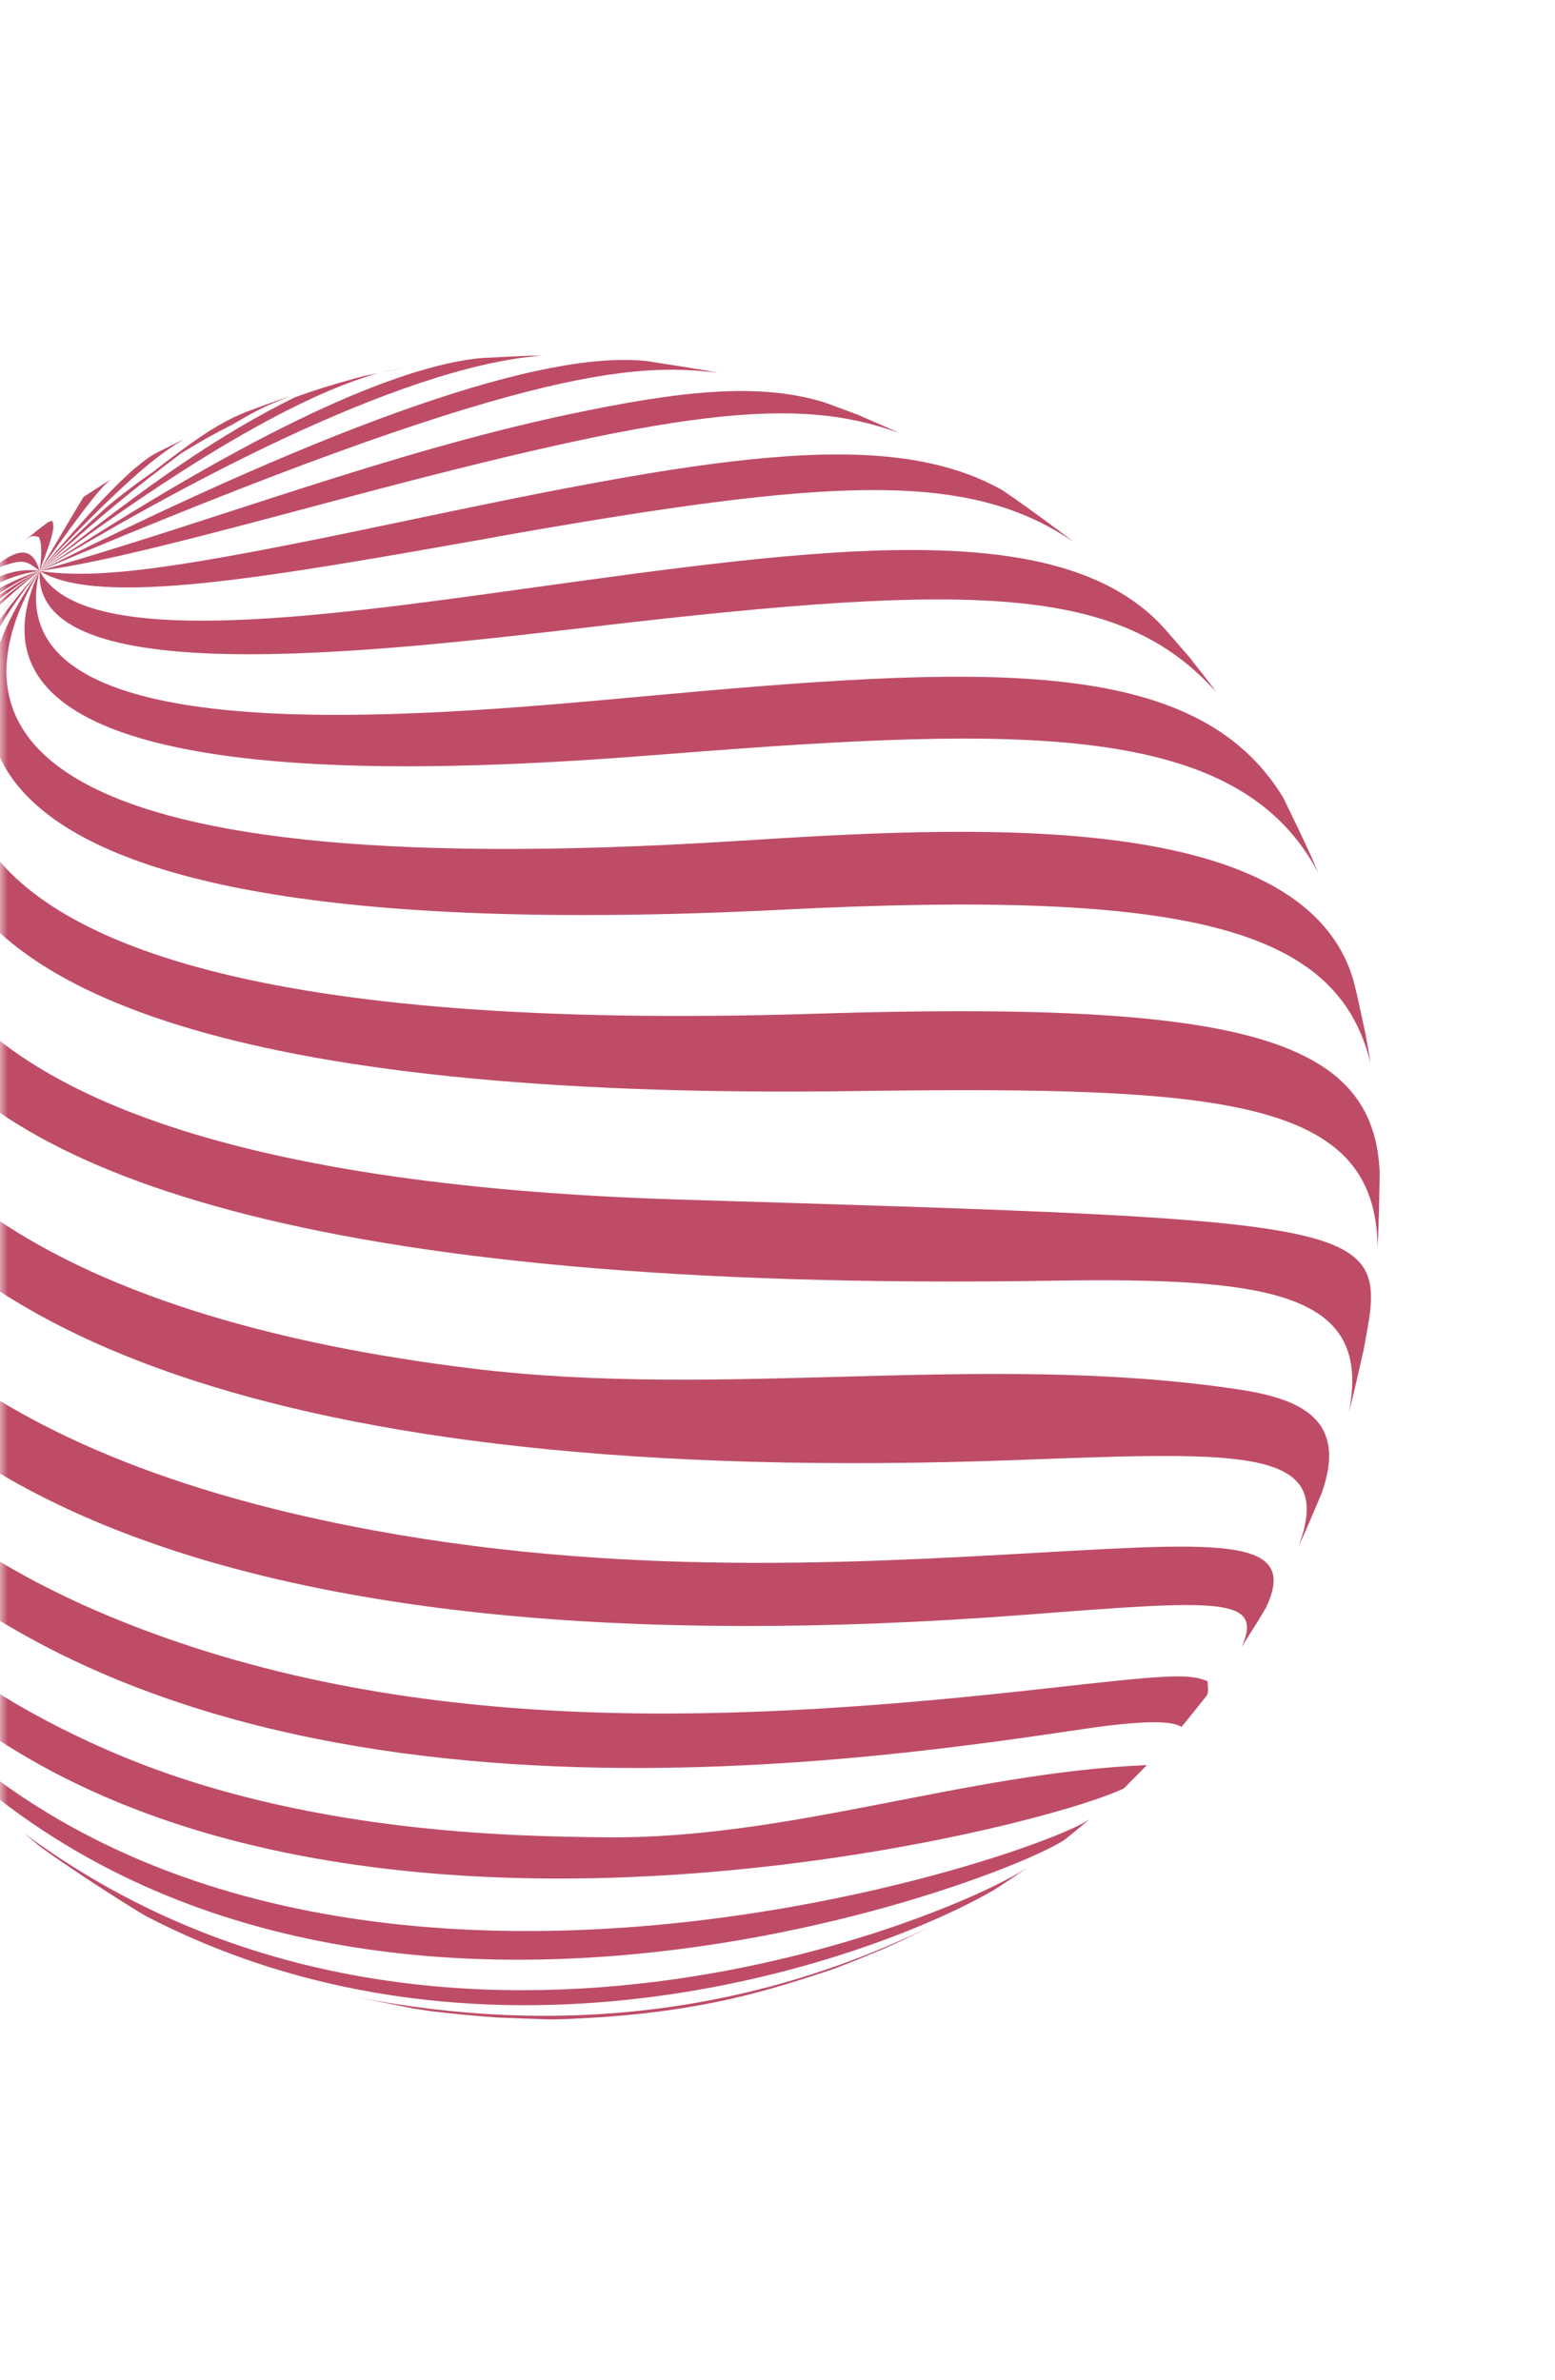<svg width="100" height="153" viewBox="0 0 100 153" fill="none" xmlns="http://www.w3.org/2000/svg">
<mask id="mask0_707_305" style="mask-type:alpha" maskUnits="userSpaceOnUse" x="0" y="0" width="100" height="153">
<rect width="100" height="153" fill="#D9D9D9"/>
</mask>
<g mask="url(#mask0_707_305)">
<g opacity="0.9">
<path d="M10.783 29.687C10.989 29.549 11.2 29.418 11.406 29.281C11.195 29.412 10.989 29.549 10.783 29.687Z" fill="#B83856"/>
<path d="M25.883 23.668L24.376 23.967C24.376 23.967 24.295 23.99 24.246 23.997C24.086 24.031 23.938 24.065 23.784 24.105C23.883 24.078 23.982 24.051 24.086 24.031C23.852 24.081 23.618 24.131 23.372 24.181L22.362 24.454C22.455 24.433 22.547 24.411 22.628 24.389C21.396 24.714 20.171 25.1 18.959 25.541C14.179 27.912 9.723 30.94 2.524 36.705C16.223 26.45 22.302 24.581 24.357 23.972C24.863 23.862 25.361 23.758 25.871 23.667L25.883 23.668Z" fill="#B83856"/>
<path d="M11.95 28.179C11.336 28.478 10.71 28.787 10.19 29.052L9.866 29.221C8.153 30.243 5.532 33.208 2.537 36.694C2.806 36.405 3.074 36.117 3.342 35.84C8.573 30.391 10.335 29.12 11.945 28.172L11.95 28.179Z" fill="#B83856"/>
<path d="M7.012 30.89C6.505 31.211 5.888 31.612 5.406 31.923L5.386 31.939C5.317 32.029 5.304 32.04 2.549 36.695C6.108 31.705 6.549 31.318 7.147 30.8C7.108 30.833 7.058 30.852 7.018 30.885L7.012 30.89Z" fill="#B83856"/>
<path d="M53.48 126.622C53.605 126.574 53.743 126.526 53.874 126.472C54.814 126.114 55.95 125.647 56.829 125.283C57.723 124.896 58.888 124.317 59.755 123.885C48.327 129.434 35.914 130.943 22.845 128.37L26.537 129.109C26.977 129.175 27.37 129.236 27.727 129.293C28.981 129.435 30.457 129.592 31.92 129.693C32.804 129.734 33.893 129.77 35.391 129.82C36.135 129.811 36.989 129.777 37.851 129.725C45.273 129.305 49.456 127.947 53.48 126.622Z" fill="#B83856"/>
<path d="M3.346 33.474C3.271 33.503 3.166 33.536 3.084 33.57L3.071 33.581C2.629 33.914 2.362 34.124 2.336 34.146C2.094 34.346 1.782 34.583 1.526 34.794C2.027 34.413 2.051 34.415 2.505 34.524C2.689 34.931 2.701 35.657 2.543 36.7C3.591 34.022 3.476 33.764 3.353 33.469L3.346 33.474Z" fill="#B83856"/>
<path d="M9.4 123.185C31.722 134.757 56.286 125.92 63.901 121.51L64.01 121.442C64.402 121.195 64.885 120.872 65.246 120.628L65.995 120.107L66.034 120.074C61.796 122.978 28.06 137.437 1.581 117.875C1.95 118.187 2.308 118.487 2.65 118.766C4.522 120.107 7.076 121.777 9.08 122.998C9.188 123.062 9.286 123.114 9.395 123.178L9.4 123.185Z" fill="#B83856"/>
<path d="M0.306 36.346C1.535 35.924 1.749 36.089 2.543 36.7C1.955 34.605 0.514 35.743 -0.765 36.758C-1.181 37.148 -1.731 37.669 -2.148 38.059L-2.535 38.445C-1.931 37.868 -0.666 36.677 0.301 36.339L0.306 36.346Z" fill="#B83856"/>
<path d="M68.513 118.231C68.67 118.101 68.833 117.977 68.99 117.847L69.055 117.793C69.055 117.793 69.108 117.749 69.134 117.728C69.311 117.581 69.487 117.435 69.664 117.288C69.815 117.164 69.965 117.039 70.096 116.931L70.122 116.909C66.957 119.443 8.141 139.557 -13.172 99.106C-12.608 100.294 -11.765 101.804 -11.167 102.952C-10.334 104.371 -9.099 106.195 -8.19 107.572C16.677 139.097 64.091 121.232 68.519 118.237L68.513 118.231Z" fill="#B83856"/>
<path d="M-5.888 42.15C-5.957 42.24 -6.031 42.324 -6.1 42.414C-1.782 37.381 1.355 36.879 2.543 36.7C-0.185 36.312 -2.638 38.399 -5.888 42.15Z" fill="#B83856"/>
<path d="M-17.406 85.816C-6.554 135.927 64.879 118.493 72.246 114.984L72.371 114.881L72.612 114.626C72.651 114.593 72.692 114.549 72.732 114.504C73.024 114.218 73.358 113.875 73.645 113.582C73.685 113.549 73.719 113.51 73.752 113.471C61.996 113.961 50.747 118.247 38.904 118.113C33.11 118.046 19.537 117.889 7.389 112.71C-16.911 102.347 -18.165 83.939 -18.216 75.605C-18.224 75.888 -18.226 76.165 -18.228 76.443L-18.238 77.83C-18.087 80.21 -17.766 83.355 -17.434 85.728C-17.431 85.759 -17.421 85.784 -17.418 85.814L-17.406 85.816Z" fill="#B83856"/>
<path d="M-7.422 44.083C-7.422 44.083 -7.381 44.026 -7.366 44.003C-7.421 44.071 -7.482 44.143 -7.525 44.212C-7.895 44.684 -8.355 45.341 -8.704 45.84C-9.415 46.859 -10.325 48.253 -10.938 49.324C-11.315 49.989 -11.813 50.865 -12.167 51.545C-12.587 52.356 -13.107 53.46 -13.498 54.281C-13.898 55.131 -14.38 56.281 -14.692 57.157C-15.072 58.189 -15.508 59.489 -15.885 60.672C-19.422 73.149 -18.396 87.618 -9.009 97.125C13.129 119.533 54.234 113.437 69.709 111.147C73.28 110.617 75.368 110.576 75.974 111.023L76.029 110.956C76.505 110.385 77.094 109.643 77.559 109.059L77.607 108.997C77.755 108.764 77.656 108.35 77.663 108.079C76.45 107.561 74.99 107.677 67.346 108.535C47.678 110.745 26.896 111.771 8.138 104.354C-34.205 87.625 -14.598 44.586 2.542 36.7C-1.053 37.902 -4.463 40.527 -7.422 44.083Z" fill="#B83856"/>
<path d="M66.071 103.798C78.365 102.852 81.302 102.626 79.851 105.87C79.871 105.842 79.892 105.814 79.908 105.779C80.183 105.352 80.496 104.851 80.807 104.361C81.014 104.024 81.214 103.693 81.415 103.349C83.552 98.854 78.678 99.139 67.032 99.802C54.154 100.537 38.12 101.458 20.789 97.737C-30.374 86.747 -16.729 49.034 2.543 36.7C-20.895 48.854 -40.681 111.995 66.071 103.798Z" fill="#B83856"/>
<path d="M65.526 93.854C80.318 93.299 85.861 93.089 83.513 99.393C83.529 99.347 83.558 99.301 83.579 99.261C84.034 98.277 84.563 97.011 84.974 96.042C86.779 91.092 83.41 89.877 79.51 89.299C63.162 86.883 46.67 89.983 30.313 87.971C-22.338 81.514 -15.752 51.16 2.543 36.7C-17.134 50.185 -32.983 97.561 65.526 93.854Z" fill="#B83856"/>
<path d="M67.766 82.33C82.106 82.094 88.25 83.263 86.739 90.805C87.064 89.598 87.42 87.989 87.7 86.742C87.828 86.084 87.941 85.394 88.058 84.723C88.928 78.485 85.449 78.376 43.839 77.12C-16.478 75.291 -9.747 51.428 -0.254 39.746C-8.981 50.208 -29.517 83.918 67.766 82.33Z" fill="#B83856"/>
<path d="M2.117 37.119C1.331 37.903 0.53 38.787 -0.254 39.746C0.772 38.52 1.63 37.611 2.117 37.119Z" fill="#B83856"/>
<path d="M2.543 36.7C2.543 36.7 2.364 36.87 2.118 37.119C2.264 36.976 2.403 36.838 2.543 36.7Z" fill="#B83856"/>
<path d="M54.955 70.141C78.781 69.806 88.507 70.623 88.587 80.191C88.593 80.132 88.592 80.077 88.597 80.017C88.68 78.625 88.695 76.857 88.726 75.496L88.728 75.406C88.381 66.699 79.841 64.304 52.252 65.173C-19.723 67.417 -1.779 41.848 2.543 36.7C-0.778 40.245 -27.548 71.306 54.955 70.141Z" fill="#B83856"/>
<path d="M50.285 58.482C76.473 57.161 86.042 59.653 88.129 68.342C88.086 68.036 88.035 67.736 87.985 67.435L87.934 67.147C87.9 66.932 87.863 66.742 87.828 66.539L87.276 63.994C87.198 63.673 87.119 63.352 87.045 63.049C83.799 51.777 61.861 53.152 47.301 54.067C-0.105 57.06 -3.203 46.272 2.543 36.7C-2.886 44.243 -9.102 61.467 50.285 58.482Z" fill="#B83856"/>
<path d="M43.307 48.447C65.673 46.695 79.649 46.341 84.769 56.105C84.621 55.753 84.473 55.401 84.324 55.061C83.749 53.794 83.065 52.396 82.524 51.277C76.882 42.001 63.114 42.767 41.127 44.789C26.594 46.123 -0.447 48.613 2.543 36.701C-4.774 52.209 31.419 49.377 43.307 48.447Z" fill="#B83856"/>
<path d="M38.28 40.272C62.748 37.408 72.036 37.616 78.217 44.492C78.11 44.349 78.004 44.194 77.897 44.051L76.512 42.274L75.079 40.624C74.91 40.433 74.745 40.261 74.576 40.07C67.787 33.112 52.742 35.201 33.733 37.847C20.363 39.707 5.201 41.815 2.555 36.702C2.039 44.512 23.852 41.96 38.292 40.273L38.28 40.272Z" fill="#B83856"/>
<path d="M31.792 34.533C53.35 30.713 62.213 30.181 69.02 34.828C67.924 33.959 66.465 32.916 65.226 32.033C64.965 31.852 64.704 31.682 64.443 31.501C56.926 27.276 45.248 29.445 25.345 33.638C11.268 36.602 6.371 37.259 2.548 36.707C6.403 39.043 17.053 37.151 31.798 34.539L31.792 34.533Z" fill="#B83856"/>
<path d="M57.891 27.868C57.729 27.792 57.567 27.716 57.405 27.641L55.208 26.68L53.831 26.165C53.58 26.075 53.324 25.978 53.073 25.888C48.752 24.523 43.525 25.167 36.51 26.651C24.931 29.114 13.9 33.45 2.549 36.695C6.514 36.192 13.107 34.438 21.447 32.209C43.576 26.294 51.164 25.383 57.898 27.862L57.891 27.868Z" fill="#B83856"/>
<path d="M46.255 23.987C46.101 23.96 45.959 23.923 45.793 23.895C45.692 23.88 45.597 23.859 45.49 23.837C45.372 23.814 45.242 23.789 45.116 23.771C43.922 23.569 42.612 23.373 41.56 23.208C34.931 22.508 21.805 27.046 2.537 36.694C33.151 23.729 40.753 23.247 46.25 23.98L46.255 23.987Z" fill="#B83856"/>
<path d="M33.986 22.871C33.004 22.912 31.948 22.97 31.045 23.012C30.862 23.031 30.686 23.044 30.503 23.063C24.582 23.829 15.176 28.409 2.549 36.695C10.626 31.803 25.483 23.558 34.85 22.862C34.554 22.864 34.276 22.862 33.992 22.866L33.986 22.871Z" fill="#B83856"/>
<path d="M11.661 29.135C12.732 28.469 13.815 27.859 14.923 27.305C16.8 26.213 17.058 26.111 18.65 25.475C18.607 25.489 18.545 25.508 18.501 25.522C17.667 25.794 16.577 26.21 15.746 26.513L15.733 26.523C13.821 27.28 11.993 28.683 9.873 30.307C9.97 30.238 10.079 30.17 10.176 30.101C9.047 30.87 7.937 31.701 6.857 32.596C5.26 34.051 5.054 34.255 2.549 36.694C6.67 32.983 8.635 31.41 11.668 29.13L11.661 29.135ZM10.788 29.693C10.994 29.555 11.205 29.424 11.411 29.287C11.2 29.418 10.994 29.555 10.788 29.693Z" fill="#B83856"/>
</g>
</g>
</svg>
